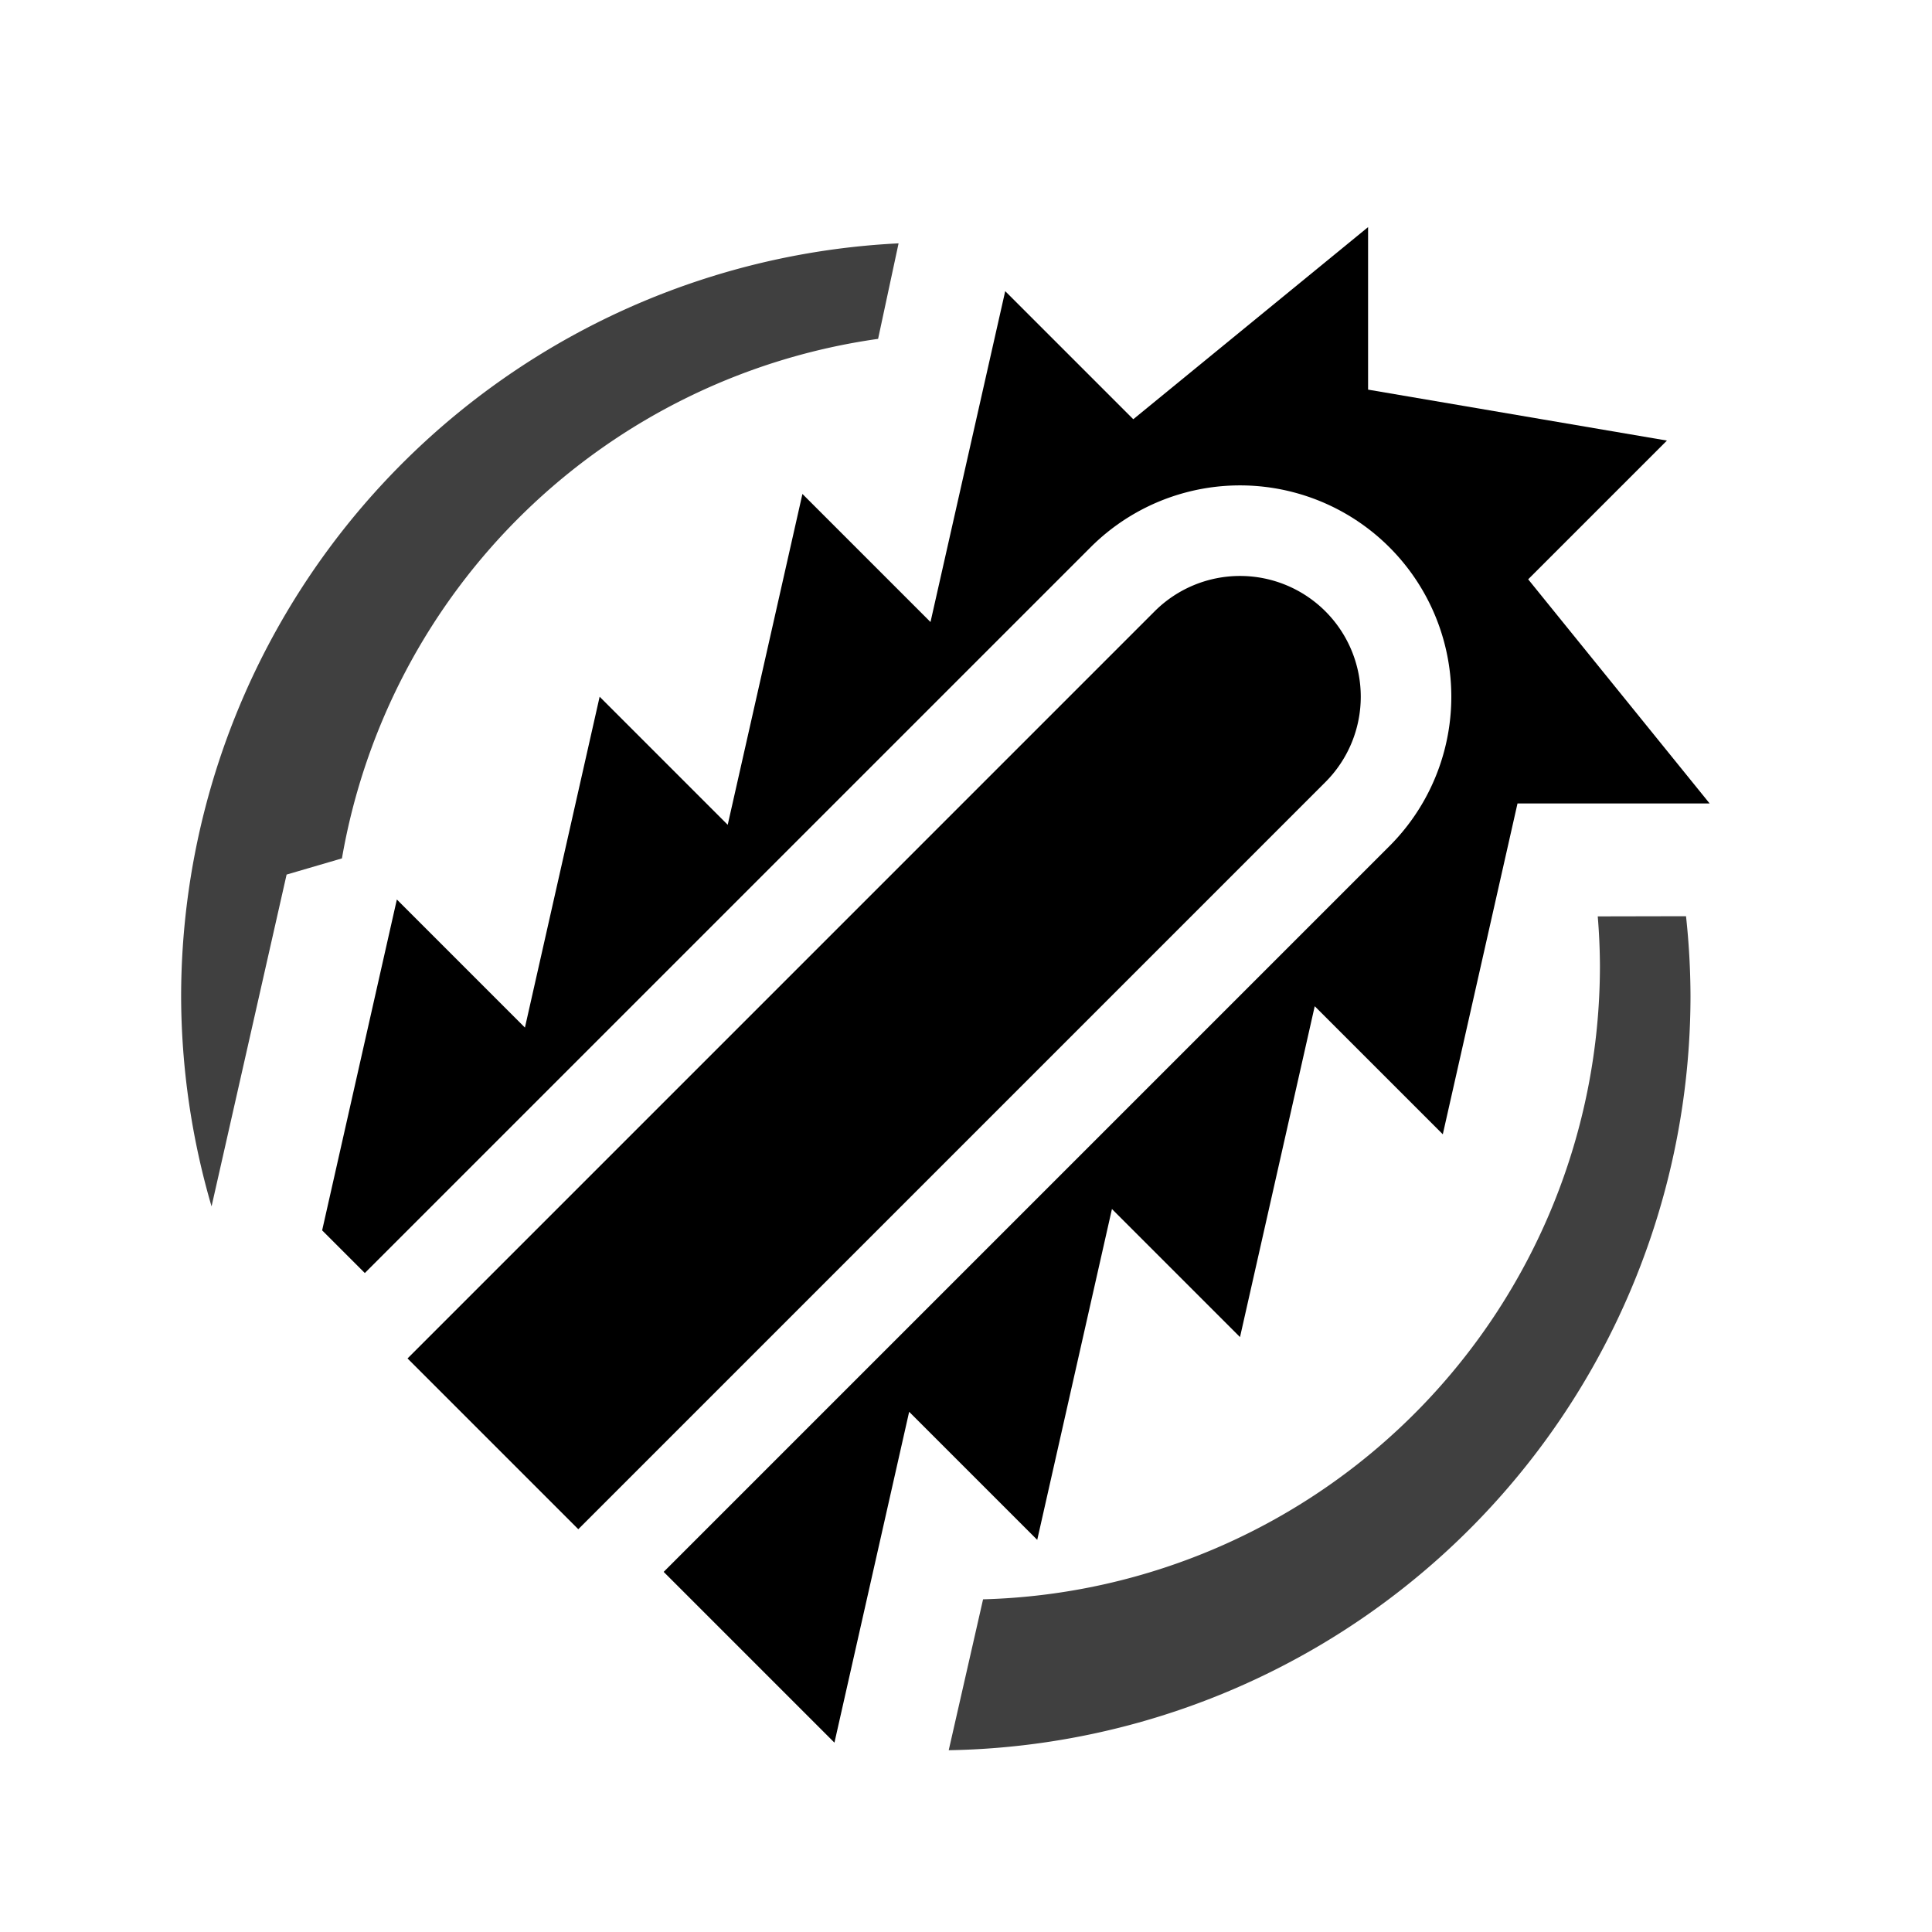 <?xml version="1.0" encoding="UTF-8"?>
<?xml-stylesheet href="common.css" type="text/css"?>
<svg xmlns="http://www.w3.org/2000/svg" width="128" height="128" version="1.1">
	<path class="rpc shining" opacity="0.75" d="M 59.533 16.123 A 50 50 0 0 0 12 66 A 50 50 0 0 0 14.016 79.926 L 18.988 57.943 L 22.654 56.871 A 42 42 0 0 1 58.176 22.451 L 59.533 16.123 z M 111.703 60.701 L 105.855 60.713 A 42 42 0 0 1 106 64 A 42 42 0 0 1 65.131 105.959 L 62.855 115.957 A 50 50 0 0 0 112 66 A 50 50 0 0 0 111.703 60.701 z"/>
	<path class="rpc shining" d="m 26.293,59.594 -4.95,21.92 2.828,2.828 48.083,-48.083 a 14,14 0 0 1 19.799,0 14,14 0 0 1 0,19.799 l -48.083,48.083 11.314,11.314 4.95,-21.92 8.485,8.485 4.95,-21.92 8.485,8.485 4.95,-21.92 8.485,8.485 4.95,-21.92 h 12.728 l -12.021,-14.849 9.192,-9.192 -19.799,-3.375 -10e-8,-10.767 -15.556,12.728 -8.485,-8.485 -4.95,21.92 -8.485,-8.485 -4.95,21.92 L 39.728,46.159 34.778,68.08 Z M 27,90 38.314,101.314 87.811,51.816 a 8,8 0 0 0 0,-11.314 8,8 0 0 0 -11.314,0 z"/>
</svg>
